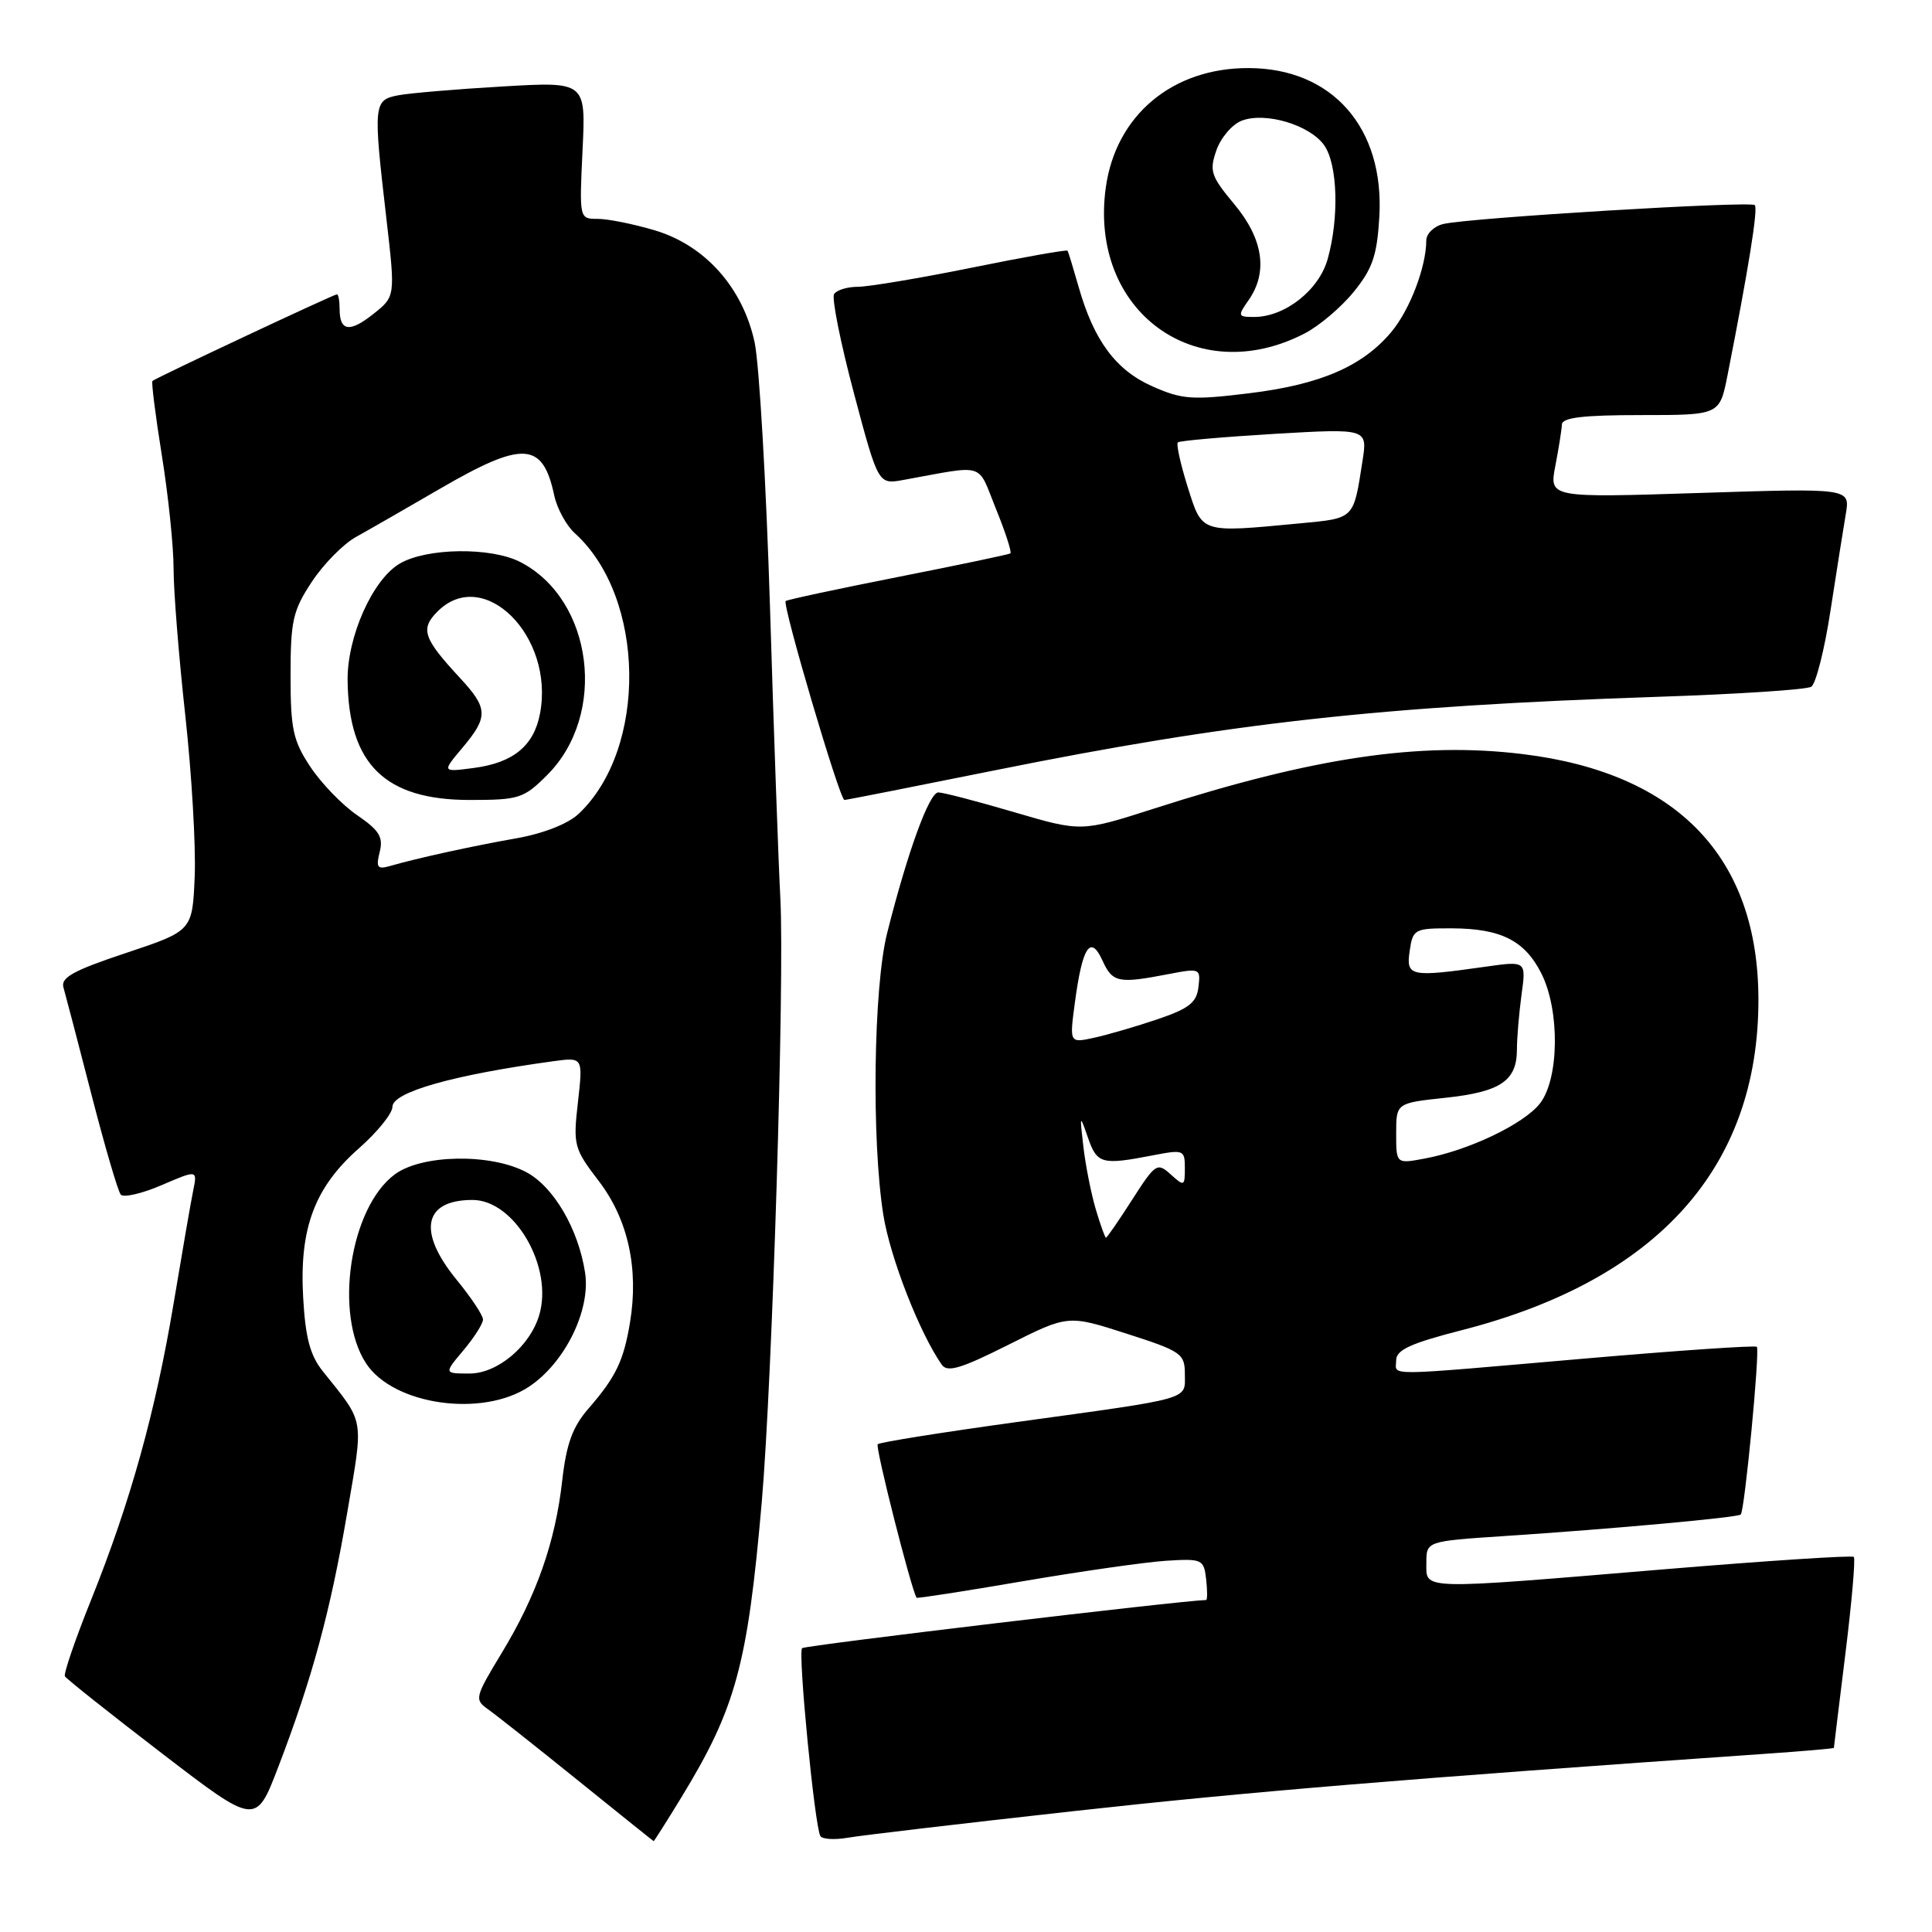 <?xml version="1.0" encoding="UTF-8" standalone="no"?>
<!DOCTYPE svg PUBLIC "-//W3C//DTD SVG 1.1//EN" "http://www.w3.org/Graphics/SVG/1.1/DTD/svg11.dtd" >
<svg xmlns="http://www.w3.org/2000/svg" xmlns:xlink="http://www.w3.org/1999/xlink" version="1.1" viewBox="0 0 256 256">
 <g >
 <path fill="currentColor"
d=" M 90.23 238.25 C 97.50 226.36 99.05 220.69 100.94 199.00 C 102.34 182.79 103.97 129.96 103.40 119.00 C 103.15 114.33 102.53 97.00 102.03 80.50 C 101.52 64.00 100.60 48.19 99.99 45.36 C 98.43 38.12 93.42 32.50 86.76 30.52 C 83.94 29.68 80.54 29.00 79.20 29.00 C 76.76 29.00 76.76 29.00 77.19 19.90 C 77.63 10.81 77.63 10.81 66.56 11.46 C 60.48 11.81 54.26 12.34 52.75 12.63 C 49.49 13.26 49.44 13.79 51.19 28.89 C 52.39 39.28 52.39 39.28 49.50 41.58 C 46.34 44.10 45.00 43.92 45.00 40.94 C 45.00 39.87 44.84 39.00 44.65 39.00 C 44.22 39.00 20.63 50.08 20.20 50.48 C 20.04 50.63 20.60 55.08 21.45 60.37 C 22.30 65.65 23.00 72.40 23.00 75.36 C 23.00 78.32 23.70 87.06 24.55 94.78 C 25.40 102.51 25.96 112.09 25.80 116.08 C 25.50 123.34 25.50 123.34 16.71 126.27 C 9.73 128.59 8.02 129.53 8.41 130.85 C 8.67 131.76 10.34 138.12 12.11 145.00 C 13.88 151.88 15.63 157.85 16.00 158.29 C 16.37 158.72 18.81 158.16 21.41 157.04 C 26.16 155.00 26.16 155.00 25.60 157.75 C 25.29 159.26 24.13 165.98 23.01 172.68 C 20.60 187.09 17.29 198.99 12.07 212.00 C 9.97 217.22 8.41 221.78 8.60 222.12 C 8.80 222.46 14.57 227.05 21.43 232.31 C 33.90 241.88 33.90 241.88 36.85 234.19 C 41.35 222.46 43.77 213.55 45.99 200.54 C 48.20 187.61 48.39 188.73 42.79 181.72 C 41.09 179.60 40.47 177.27 40.17 171.92 C 39.65 162.76 41.68 157.33 47.58 152.14 C 50.01 150.00 52.00 147.53 52.00 146.66 C 52.00 144.71 60.06 142.43 73.37 140.61 C 77.25 140.09 77.25 140.09 76.58 146.04 C 75.93 151.75 76.04 152.18 79.36 156.52 C 83.22 161.58 84.66 168.10 83.48 175.23 C 82.63 180.34 81.60 182.47 77.96 186.66 C 75.87 189.07 75.05 191.32 74.50 196.16 C 73.59 204.33 71.08 211.46 66.46 219.06 C 62.94 224.87 62.85 225.21 64.63 226.46 C 65.66 227.19 71.00 231.41 76.50 235.85 C 82.00 240.29 86.55 243.94 86.61 243.96 C 86.67 243.98 88.30 241.41 90.23 238.25 Z  M 142.21 239.99 C 165.08 237.45 186.19 235.70 233.75 232.40 C 238.84 232.05 243.00 231.69 243.00 231.60 C 243.00 231.51 243.69 225.88 244.53 219.08 C 245.37 212.29 245.87 206.54 245.64 206.30 C 245.40 206.07 234.10 206.81 220.51 207.94 C 187.79 210.67 189.00 210.70 189.00 207.11 C 189.00 204.22 189.00 204.22 199.25 203.54 C 213.70 202.59 230.25 201.08 230.66 200.68 C 231.18 200.15 233.22 178.89 232.79 178.46 C 232.58 178.25 222.31 178.95 209.96 180.02 C 182.69 182.38 185.00 182.36 185.00 180.24 C 185.00 178.87 186.92 177.99 193.75 176.24 C 219.63 169.59 233.00 154.70 233.00 132.50 C 233.00 113.60 222.28 102.42 201.76 99.92 C 188.15 98.26 174.12 100.33 152.89 107.15 C 143.28 110.23 143.28 110.23 134.39 107.62 C 129.50 106.18 124.97 105.00 124.33 105.00 C 123.13 105.00 120.26 112.88 117.55 123.64 C 115.74 130.81 115.47 151.10 117.05 161.00 C 117.95 166.63 121.85 176.64 124.79 180.83 C 125.53 181.89 127.33 181.35 133.62 178.19 C 141.52 174.22 141.52 174.22 149.26 176.71 C 156.55 179.05 157.00 179.37 157.00 182.08 C 157.00 185.53 158.22 185.19 134.63 188.44 C 124.80 189.80 116.55 191.11 116.30 191.37 C 115.95 191.71 120.71 210.49 121.45 211.71 C 121.52 211.82 127.86 210.84 135.54 209.52 C 143.22 208.21 151.75 206.99 154.50 206.81 C 159.30 206.51 159.51 206.61 159.82 209.25 C 159.99 210.76 159.99 212.00 159.82 212.01 C 156.41 212.09 106.65 218.02 106.28 218.39 C 105.71 218.96 107.95 241.99 108.70 243.28 C 108.95 243.71 110.58 243.81 112.33 243.51 C 114.07 243.20 127.52 241.62 142.21 239.99 Z  M 70.10 183.74 C 74.85 180.59 78.28 173.61 77.53 168.66 C 76.65 162.87 73.37 157.25 69.74 155.32 C 65.00 152.80 55.87 152.96 52.30 155.62 C 46.36 160.05 44.23 174.13 48.51 180.66 C 52.13 186.18 63.91 187.86 70.10 183.74 Z  M 131.93 102.05 C 163.17 95.76 182.92 93.57 219.69 92.33 C 230.25 91.98 239.39 91.38 240.00 91.00 C 240.61 90.62 241.76 86.08 242.55 80.91 C 243.35 75.73 244.26 69.96 244.58 68.09 C 245.15 64.68 245.15 64.68 225.21 65.32 C 205.28 65.96 205.28 65.96 206.09 61.73 C 206.54 59.40 206.93 56.94 206.96 56.25 C 206.99 55.33 209.78 55.00 217.43 55.00 C 227.86 55.00 227.86 55.00 228.90 49.75 C 231.70 35.55 232.97 27.64 232.52 27.18 C 231.94 26.61 194.66 28.86 191.25 29.68 C 190.01 29.97 189.00 30.96 188.99 31.86 C 188.98 35.39 186.80 41.08 184.34 44.01 C 180.51 48.56 174.93 50.96 165.51 52.11 C 157.99 53.03 156.64 52.94 152.71 51.20 C 147.85 49.05 144.94 45.12 142.92 38.00 C 142.21 35.52 141.56 33.37 141.45 33.22 C 141.35 33.06 135.64 34.07 128.76 35.47 C 121.88 36.86 115.09 38.00 113.68 38.00 C 112.27 38.00 110.85 38.44 110.52 38.97 C 110.19 39.51 111.37 45.40 113.14 52.07 C 116.37 64.20 116.37 64.20 119.68 63.60 C 130.79 61.59 129.43 61.16 131.97 67.43 C 133.23 70.53 134.09 73.19 133.88 73.33 C 133.67 73.47 126.97 74.88 119.00 76.45 C 111.03 78.03 104.32 79.46 104.11 79.64 C 103.61 80.04 111.27 106.00 111.89 106.00 C 112.14 106.00 121.16 104.22 131.93 102.05 Z  M 172.90 44.17 C 174.82 43.17 177.75 40.69 179.40 38.64 C 181.88 35.59 182.47 33.82 182.77 28.71 C 183.45 16.93 176.53 9.05 165.46 9.02 C 155.35 8.98 147.84 15.28 146.52 24.87 C 144.27 41.23 158.50 51.64 172.90 44.17 Z  M 50.31 112.90 C 50.81 110.92 50.26 110.03 47.33 108.02 C 45.35 106.67 42.56 103.78 41.12 101.60 C 38.83 98.15 38.50 96.61 38.50 89.50 C 38.50 82.24 38.81 80.89 41.32 77.09 C 42.87 74.74 45.50 72.08 47.15 71.16 C 48.80 70.25 53.83 67.36 58.32 64.75 C 69.32 58.36 71.92 58.51 73.44 65.65 C 73.81 67.38 75.04 69.63 76.16 70.65 C 85.57 79.14 85.83 99.23 76.66 107.85 C 75.25 109.17 71.99 110.45 68.42 111.08 C 62.58 112.11 55.30 113.70 51.60 114.77 C 50.01 115.22 49.80 114.92 50.31 112.90 Z  M 72.51 102.69 C 80.52 94.68 78.61 79.47 68.96 74.48 C 65.08 72.47 56.51 72.58 52.95 74.69 C 49.36 76.81 45.98 84.41 46.06 90.19 C 46.20 101.29 51.03 106.00 62.25 106.00 C 68.78 106.00 69.40 105.80 72.51 102.69 Z  M 145.20 160.25 C 144.59 158.19 143.85 154.47 143.56 152.00 C 143.05 147.65 143.07 147.61 144.16 150.75 C 145.37 154.23 145.99 154.40 152.75 153.09 C 156.84 152.30 157.00 152.36 157.00 154.79 C 157.00 157.19 156.91 157.23 155.13 155.62 C 153.34 154.00 153.11 154.15 150.02 158.96 C 148.25 161.73 146.68 164.00 146.55 164.00 C 146.42 164.00 145.81 162.31 145.20 160.25 Z  M 185.00 150.19 C 185.00 146.16 185.00 146.16 191.55 145.46 C 198.83 144.68 201.00 143.21 201.00 139.07 C 201.00 137.53 201.28 134.27 201.61 131.80 C 202.23 127.33 202.23 127.33 196.86 128.09 C 186.85 129.51 186.29 129.40 186.79 126.00 C 187.21 123.11 187.42 123.00 192.36 123.01 C 198.89 123.03 202.05 124.63 204.25 129.01 C 206.71 133.92 206.60 142.97 204.04 146.23 C 201.88 148.96 194.62 152.43 188.75 153.52 C 185.00 154.22 185.00 154.22 185.00 150.19 Z  M 142.42 132.91 C 143.41 125.44 144.49 123.78 146.08 127.27 C 147.41 130.20 148.18 130.36 154.80 129.08 C 159.01 128.27 159.10 128.31 158.80 130.79 C 158.56 132.85 157.55 133.64 153.40 135.05 C 150.60 136.00 146.82 137.10 145.01 137.50 C 141.71 138.22 141.71 138.22 142.42 132.91 Z  M 61.41 178.92 C 62.83 177.23 64.00 175.39 64.00 174.84 C 64.00 174.29 62.42 171.91 60.50 169.57 C 55.28 163.19 56.11 159.00 62.61 159.00 C 68.21 159.00 73.36 167.93 71.44 174.29 C 70.20 178.41 65.90 182.00 62.22 182.00 C 58.82 182.00 58.82 182.00 61.41 178.92 Z  M 157.37 64.51 C 156.42 61.49 155.84 58.84 156.07 58.62 C 156.31 58.40 162.06 57.90 168.86 57.49 C 181.22 56.77 181.22 56.77 180.53 61.13 C 179.33 68.85 179.52 68.66 172.23 69.35 C 158.98 70.60 159.33 70.72 157.37 64.51 Z  M 165.44 39.78 C 168.04 36.07 167.39 31.66 163.56 27.07 C 160.45 23.34 160.22 22.67 161.18 19.91 C 161.77 18.23 163.28 16.47 164.54 15.99 C 167.67 14.79 173.58 16.56 175.47 19.26 C 177.24 21.79 177.46 28.82 175.93 34.30 C 174.79 38.43 170.28 41.99 166.19 42.00 C 164.01 42.00 163.97 41.88 165.44 39.78 Z  M 61.27 99.09 C 64.73 94.97 64.69 93.87 60.93 89.81 C 56.08 84.57 55.66 83.34 57.98 81.02 C 64.07 74.93 73.48 84.28 71.56 94.52 C 70.76 98.80 68.05 101.05 62.85 101.75 C 58.55 102.32 58.55 102.32 61.27 99.09 Z "/>
</g>
</svg>